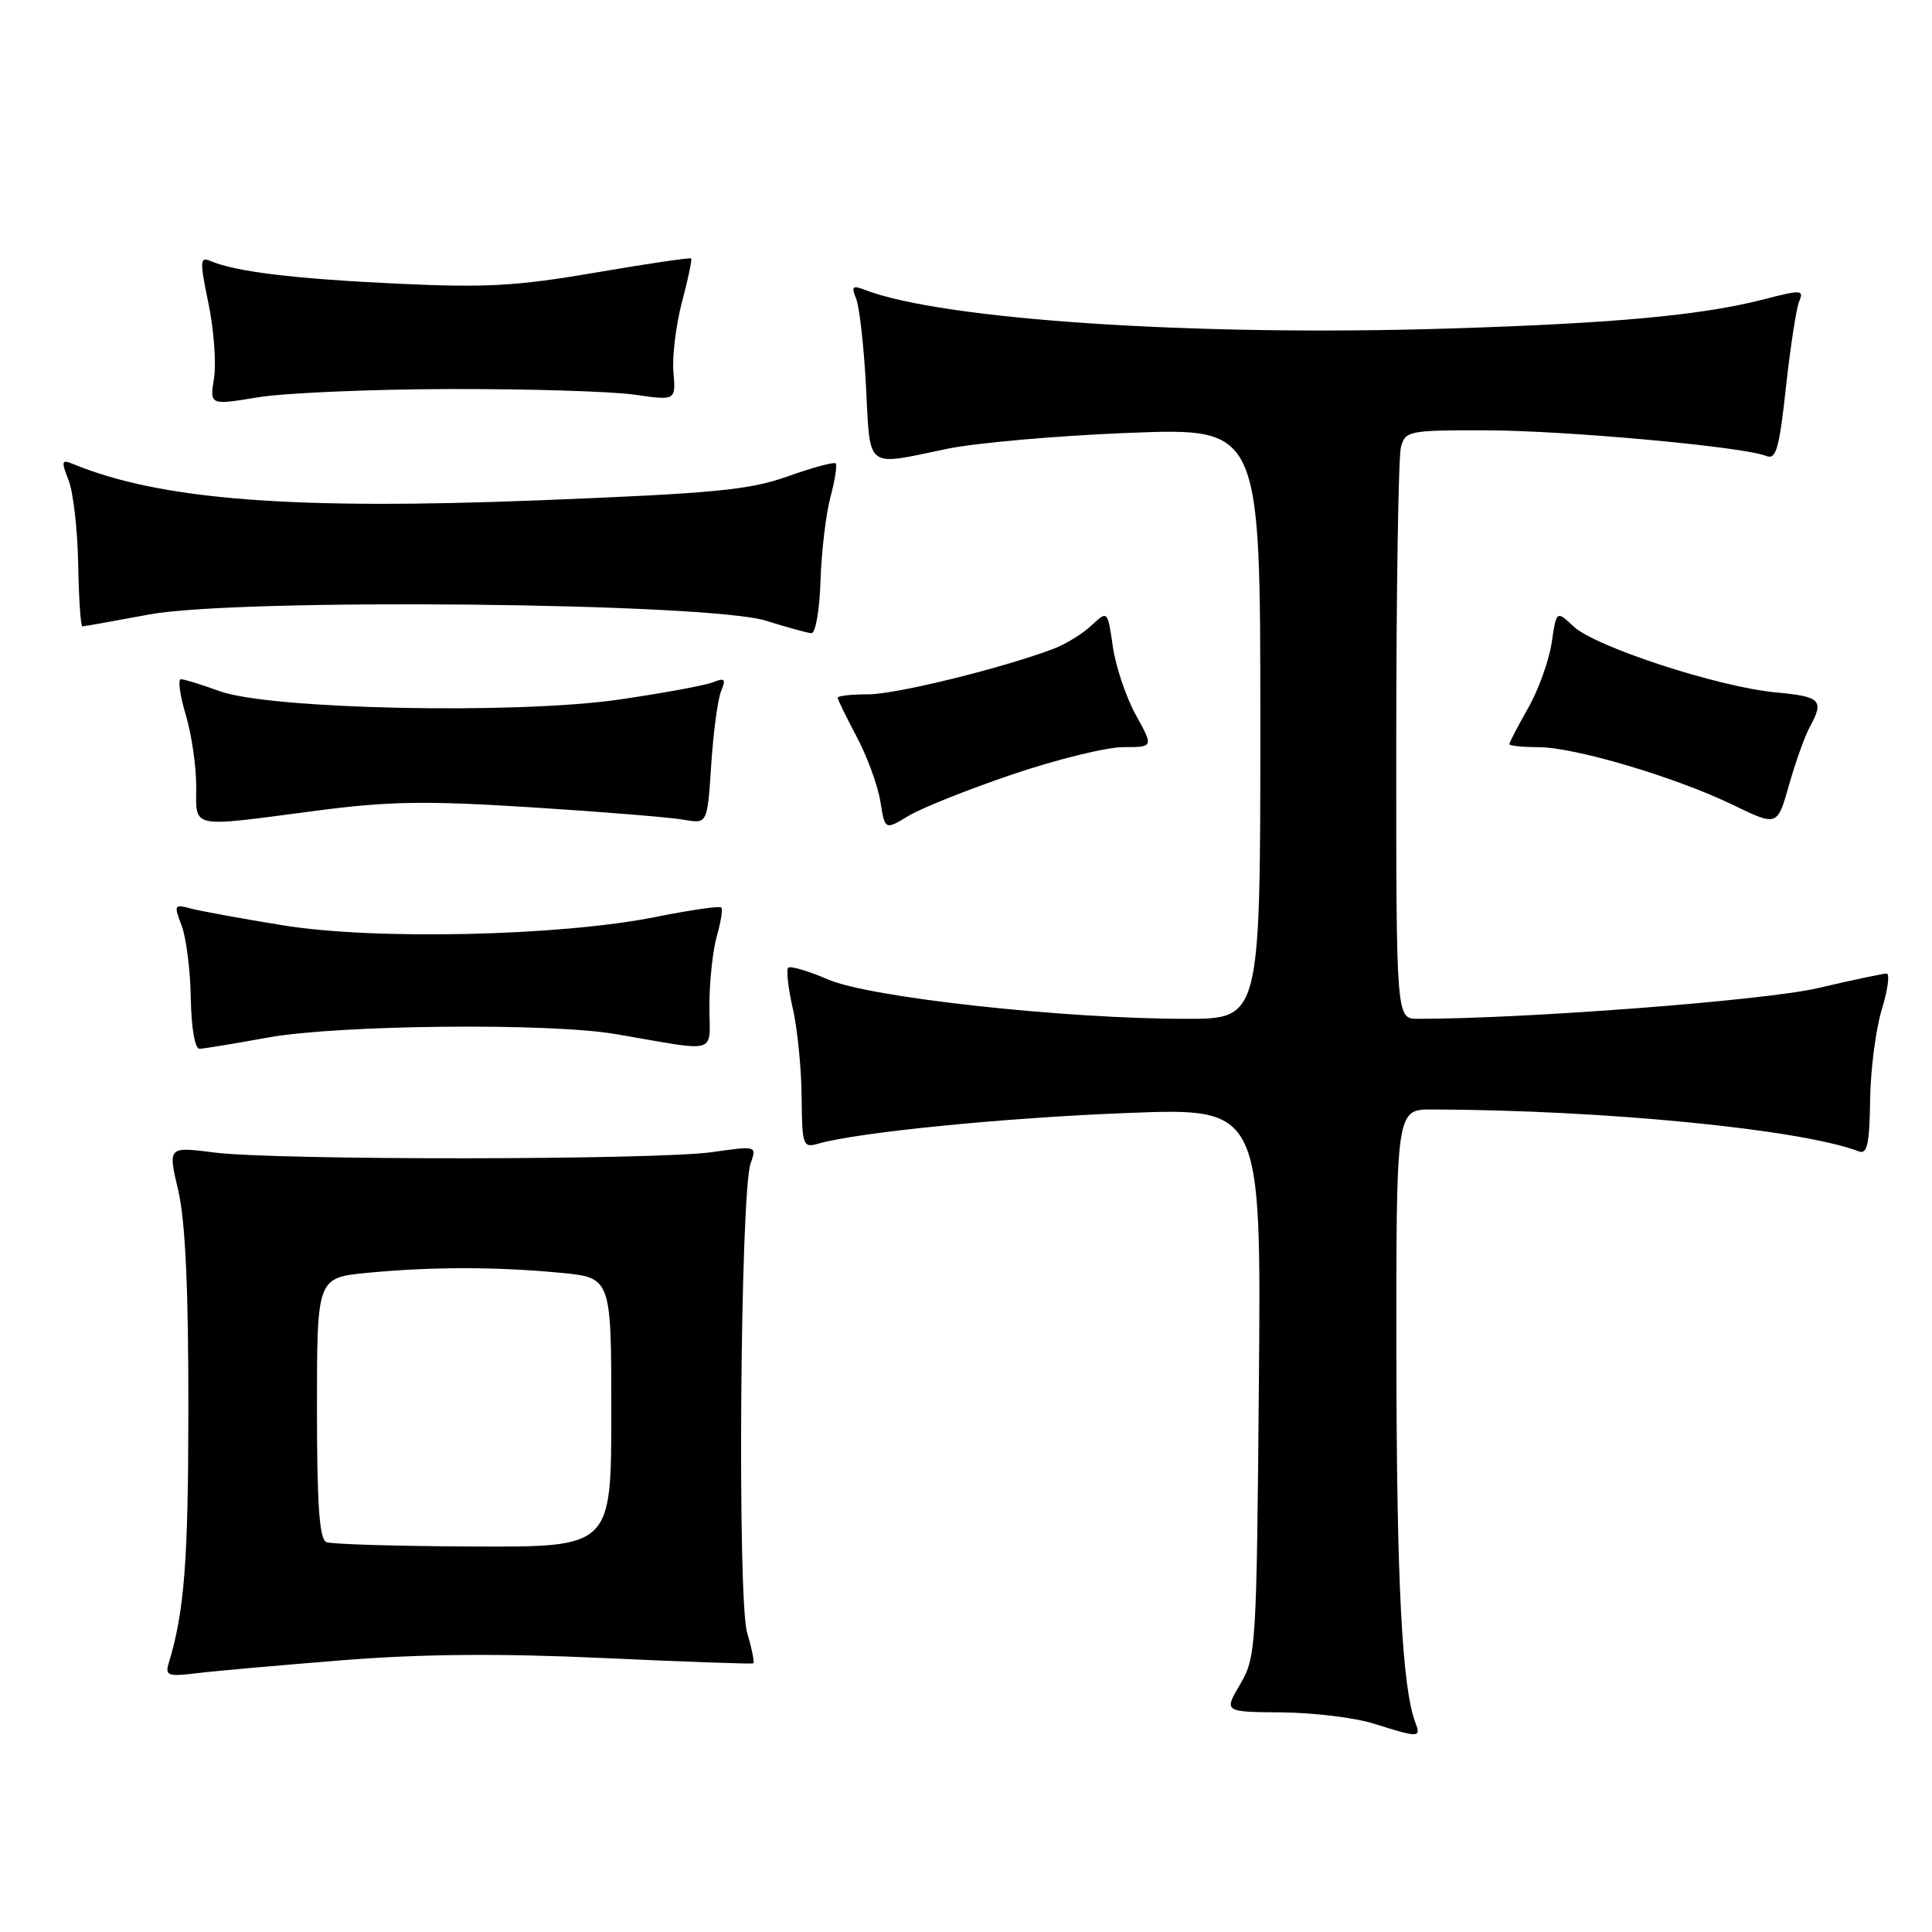 <?xml version="1.0" encoding="UTF-8" standalone="no"?>
<!DOCTYPE svg PUBLIC "-//W3C//DTD SVG 1.1//EN" "http://www.w3.org/Graphics/SVG/1.1/DTD/svg11.dtd" >
<svg xmlns="http://www.w3.org/2000/svg" xmlns:xlink="http://www.w3.org/1999/xlink" version="1.1" viewBox="0 0 256 256">
 <g >
 <path fill="currentColor"
d=" M 187.55 228.27 C 185.79 223.67 185.06 209.69 185.03 179.75 C 185.00 147.00 185.00 147.00 189.75 147.01 C 212.64 147.08 238.67 149.64 246.32 152.57 C 247.41 152.99 247.72 151.57 247.80 145.80 C 247.85 141.78 248.55 136.36 249.35 133.75 C 250.15 131.14 250.43 129.00 249.98 129.00 C 249.53 129.00 245.41 129.87 240.83 130.94 C 233.79 132.57 202.16 135.00 187.87 135.00 C 185.00 135.00 185.00 135.00 185.01 98.25 C 185.02 78.04 185.30 60.49 185.63 59.25 C 186.21 57.09 186.68 57.00 196.87 57.02 C 207.47 57.04 231.12 59.20 234.04 60.42 C 235.34 60.95 235.76 59.46 236.65 51.28 C 237.24 45.90 238.03 40.77 238.42 39.88 C 239.05 38.41 238.63 38.39 233.85 39.63 C 225.58 41.77 214.16 42.84 192.00 43.53 C 158.34 44.59 124.83 42.37 114.58 38.40 C 112.96 37.77 112.78 37.96 113.44 39.58 C 113.88 40.63 114.47 45.89 114.75 51.25 C 115.34 62.36 114.55 61.75 125.50 59.47 C 129.35 58.67 140.26 57.72 149.75 57.35 C 167.00 56.70 167.00 56.70 167.00 95.85 C 167.00 135.00 167.00 135.00 157.19 135.00 C 141.01 135.00 115.29 132.18 109.76 129.80 C 107.11 128.66 104.71 127.95 104.44 128.23 C 104.16 128.51 104.43 130.93 105.05 133.62 C 105.66 136.30 106.19 141.57 106.22 145.33 C 106.28 151.79 106.39 152.13 108.39 151.55 C 113.62 150.04 133.02 148.11 149.31 147.48 C 167.12 146.78 167.12 146.78 166.81 183.14 C 166.51 218.37 166.43 219.61 164.33 223.17 C 162.16 226.84 162.16 226.84 169.83 226.90 C 174.05 226.94 179.53 227.60 182.00 228.38 C 188.02 230.28 188.32 230.28 187.55 228.27 Z  M 45.50 219.98 C 56.02 219.15 66.33 219.07 80.00 219.70 C 90.72 220.20 99.64 220.51 99.82 220.40 C 99.99 220.29 99.63 218.46 99.00 216.35 C 97.69 211.94 98.09 158.06 99.46 154.16 C 100.28 151.82 100.27 151.82 94.39 152.66 C 86.95 153.72 36.55 153.76 28.37 152.71 C 22.25 151.93 22.25 151.93 23.61 157.71 C 24.55 161.72 24.97 170.57 24.96 186.50 C 24.95 206.87 24.44 213.51 22.36 220.36 C 21.85 222.04 22.24 222.18 26.15 221.70 C 28.54 221.41 37.25 220.64 45.50 219.98 Z  M 35.50 137.48 C 44.87 135.79 72.76 135.51 81.57 137.02 C 95.50 139.40 94.00 139.85 94.00 133.29 C 94.00 130.10 94.44 125.94 94.98 124.06 C 95.52 122.17 95.79 120.45 95.57 120.24 C 95.35 120.02 91.42 120.59 86.84 121.51 C 74.15 124.04 49.70 124.59 37.50 122.61 C 32.00 121.72 26.48 120.71 25.23 120.37 C 23.09 119.79 23.02 119.92 24.06 122.63 C 24.67 124.21 25.22 128.54 25.28 132.25 C 25.35 136.25 25.83 138.99 26.45 138.97 C 27.03 138.95 31.10 138.28 35.50 137.48 Z  M 134.16 102.61 C 140.02 100.62 146.62 99.00 148.84 99.00 C 152.86 99.00 152.86 99.00 150.51 94.75 C 149.22 92.41 147.84 88.34 147.46 85.69 C 146.76 80.88 146.76 80.88 144.63 82.87 C 143.46 83.97 141.22 85.35 139.65 85.95 C 132.77 88.55 118.77 92.00 115.05 92.00 C 112.82 92.00 111.00 92.20 111.00 92.45 C 111.00 92.69 112.13 95.02 113.52 97.63 C 114.90 100.23 116.31 104.08 116.65 106.18 C 117.26 110.00 117.26 110.00 120.38 108.11 C 122.10 107.07 128.29 104.60 134.16 102.61 Z  M 239.81 96.32 C 241.74 92.77 241.29 92.30 235.25 91.74 C 227.69 91.03 211.38 85.71 208.51 83.01 C 206.24 80.88 206.24 80.88 205.60 85.19 C 205.24 87.56 203.84 91.46 202.47 93.85 C 201.11 96.25 200.00 98.38 200.00 98.60 C 200.00 98.82 201.72 99.00 203.82 99.00 C 208.65 99.00 222.02 102.97 229.66 106.67 C 235.50 109.50 235.50 109.50 237.06 104.00 C 237.92 100.97 239.15 97.52 239.81 96.32 Z  M 41.70 107.45 C 51.54 106.16 56.32 106.08 70.50 106.98 C 79.85 107.57 88.90 108.31 90.62 108.62 C 93.73 109.17 93.73 109.17 94.24 101.34 C 94.52 97.03 95.11 92.63 95.55 91.58 C 96.22 89.96 96.04 89.77 94.42 90.42 C 93.37 90.83 87.78 91.86 82.00 92.70 C 68.29 94.68 35.77 93.99 29.12 91.59 C 26.72 90.71 24.40 90.00 23.97 90.00 C 23.55 90.00 23.83 92.10 24.60 94.66 C 25.37 97.22 26.00 101.50 26.00 104.16 C 26.00 109.87 24.95 109.65 41.70 107.45 Z  M 108.72 76.95 C 108.85 73.08 109.44 68.09 110.04 65.86 C 110.64 63.62 110.95 61.62 110.73 61.40 C 110.51 61.18 107.67 61.95 104.41 63.11 C 99.33 64.93 94.71 65.37 71.52 66.29 C 38.68 67.59 21.27 66.24 9.73 61.50 C 8.14 60.85 8.08 61.07 9.09 63.64 C 9.71 65.21 10.28 70.21 10.36 74.75 C 10.44 79.29 10.69 83.00 10.92 83.00 C 11.15 83.00 15.11 82.29 19.72 81.43 C 31.49 79.23 93.87 79.85 101.50 82.25 C 104.25 83.11 106.95 83.86 107.50 83.90 C 108.06 83.95 108.60 80.89 108.72 76.95 Z  M 59.50 51.55 C 69.95 51.52 80.99 51.86 84.03 52.29 C 89.56 53.09 89.56 53.09 89.23 49.29 C 89.06 47.21 89.57 43.03 90.37 40.00 C 91.18 36.98 91.72 34.39 91.58 34.25 C 91.44 34.10 85.74 34.95 78.91 36.12 C 68.43 37.92 64.33 38.14 52.50 37.58 C 38.95 36.94 31.21 36.00 27.91 34.59 C 26.48 33.98 26.45 34.53 27.62 40.20 C 28.34 43.67 28.67 48.12 28.36 50.10 C 27.79 53.70 27.79 53.70 34.15 52.65 C 37.64 52.07 49.05 51.58 59.50 51.55 Z  M 43.25 204.34 C 42.32 203.96 42.00 199.44 42.00 186.56 C 42.00 169.29 42.00 169.29 48.75 168.65 C 57.32 167.84 65.68 167.84 74.25 168.65 C 81.00 169.29 81.00 169.29 81.00 187.14 C 81.00 205.00 81.00 205.00 62.75 204.92 C 52.71 204.88 43.94 204.62 43.25 204.34 Z "/>
</g>
</svg>